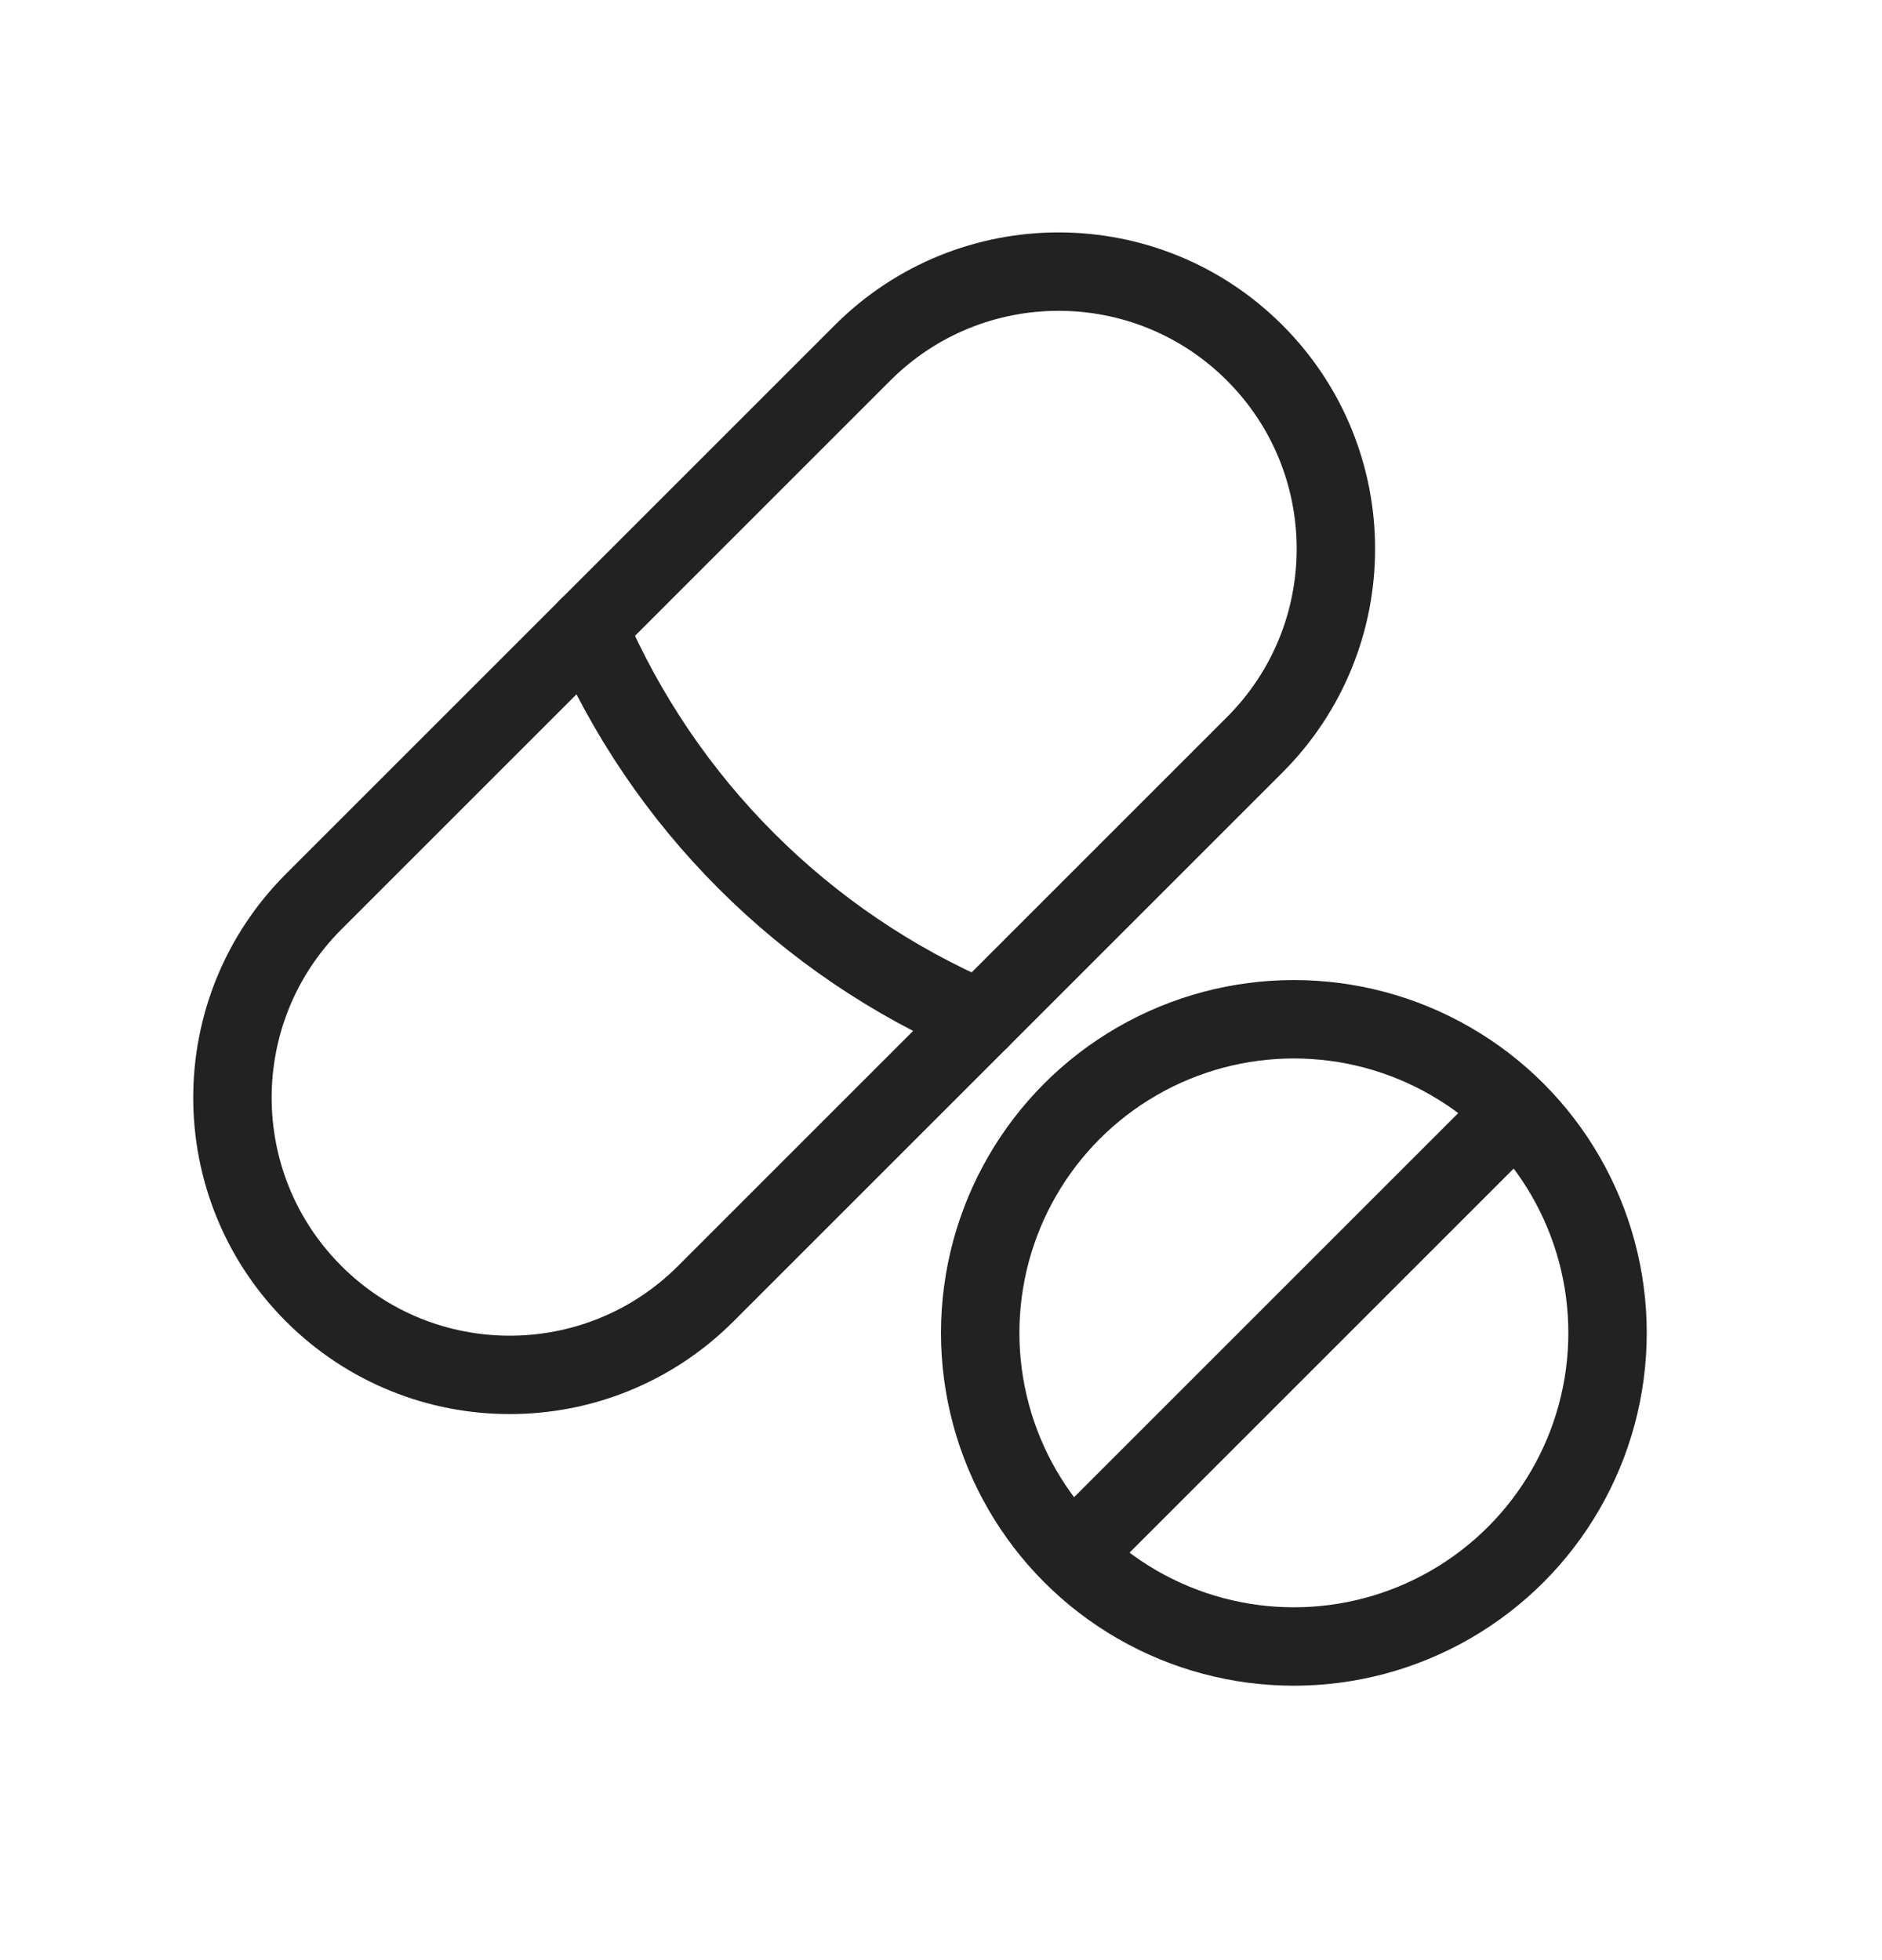 <svg width="24" height="25" viewBox="0 0 24 25" fill="none" xmlns="http://www.w3.org/2000/svg">
<path d="M9 16.5L16 9.5C17.381 8.119 17.381 5.881 16 4.5C14.619 3.119 12.381 3.119 11 4.5L4 11.5C2.619 12.881 2.619 15.119 4 16.5C5.381 17.881 7.619 17.881 9 16.5Z" stroke="#222222" stroke-linecap="round" stroke-linejoin="round"/>
<path d="M12.5 13V13C10.253 12.037 8.463 10.247 7.5 8V8" stroke="#222222" stroke-linecap="round" stroke-linejoin="round"/>
<circle cx="16.5" cy="17" r="4" stroke="#222222" stroke-linecap="round" stroke-linejoin="round"/>
<path d="M19 14.5L14 19.5" stroke="#222222" stroke-linecap="round" stroke-linejoin="round"/>
</svg>

